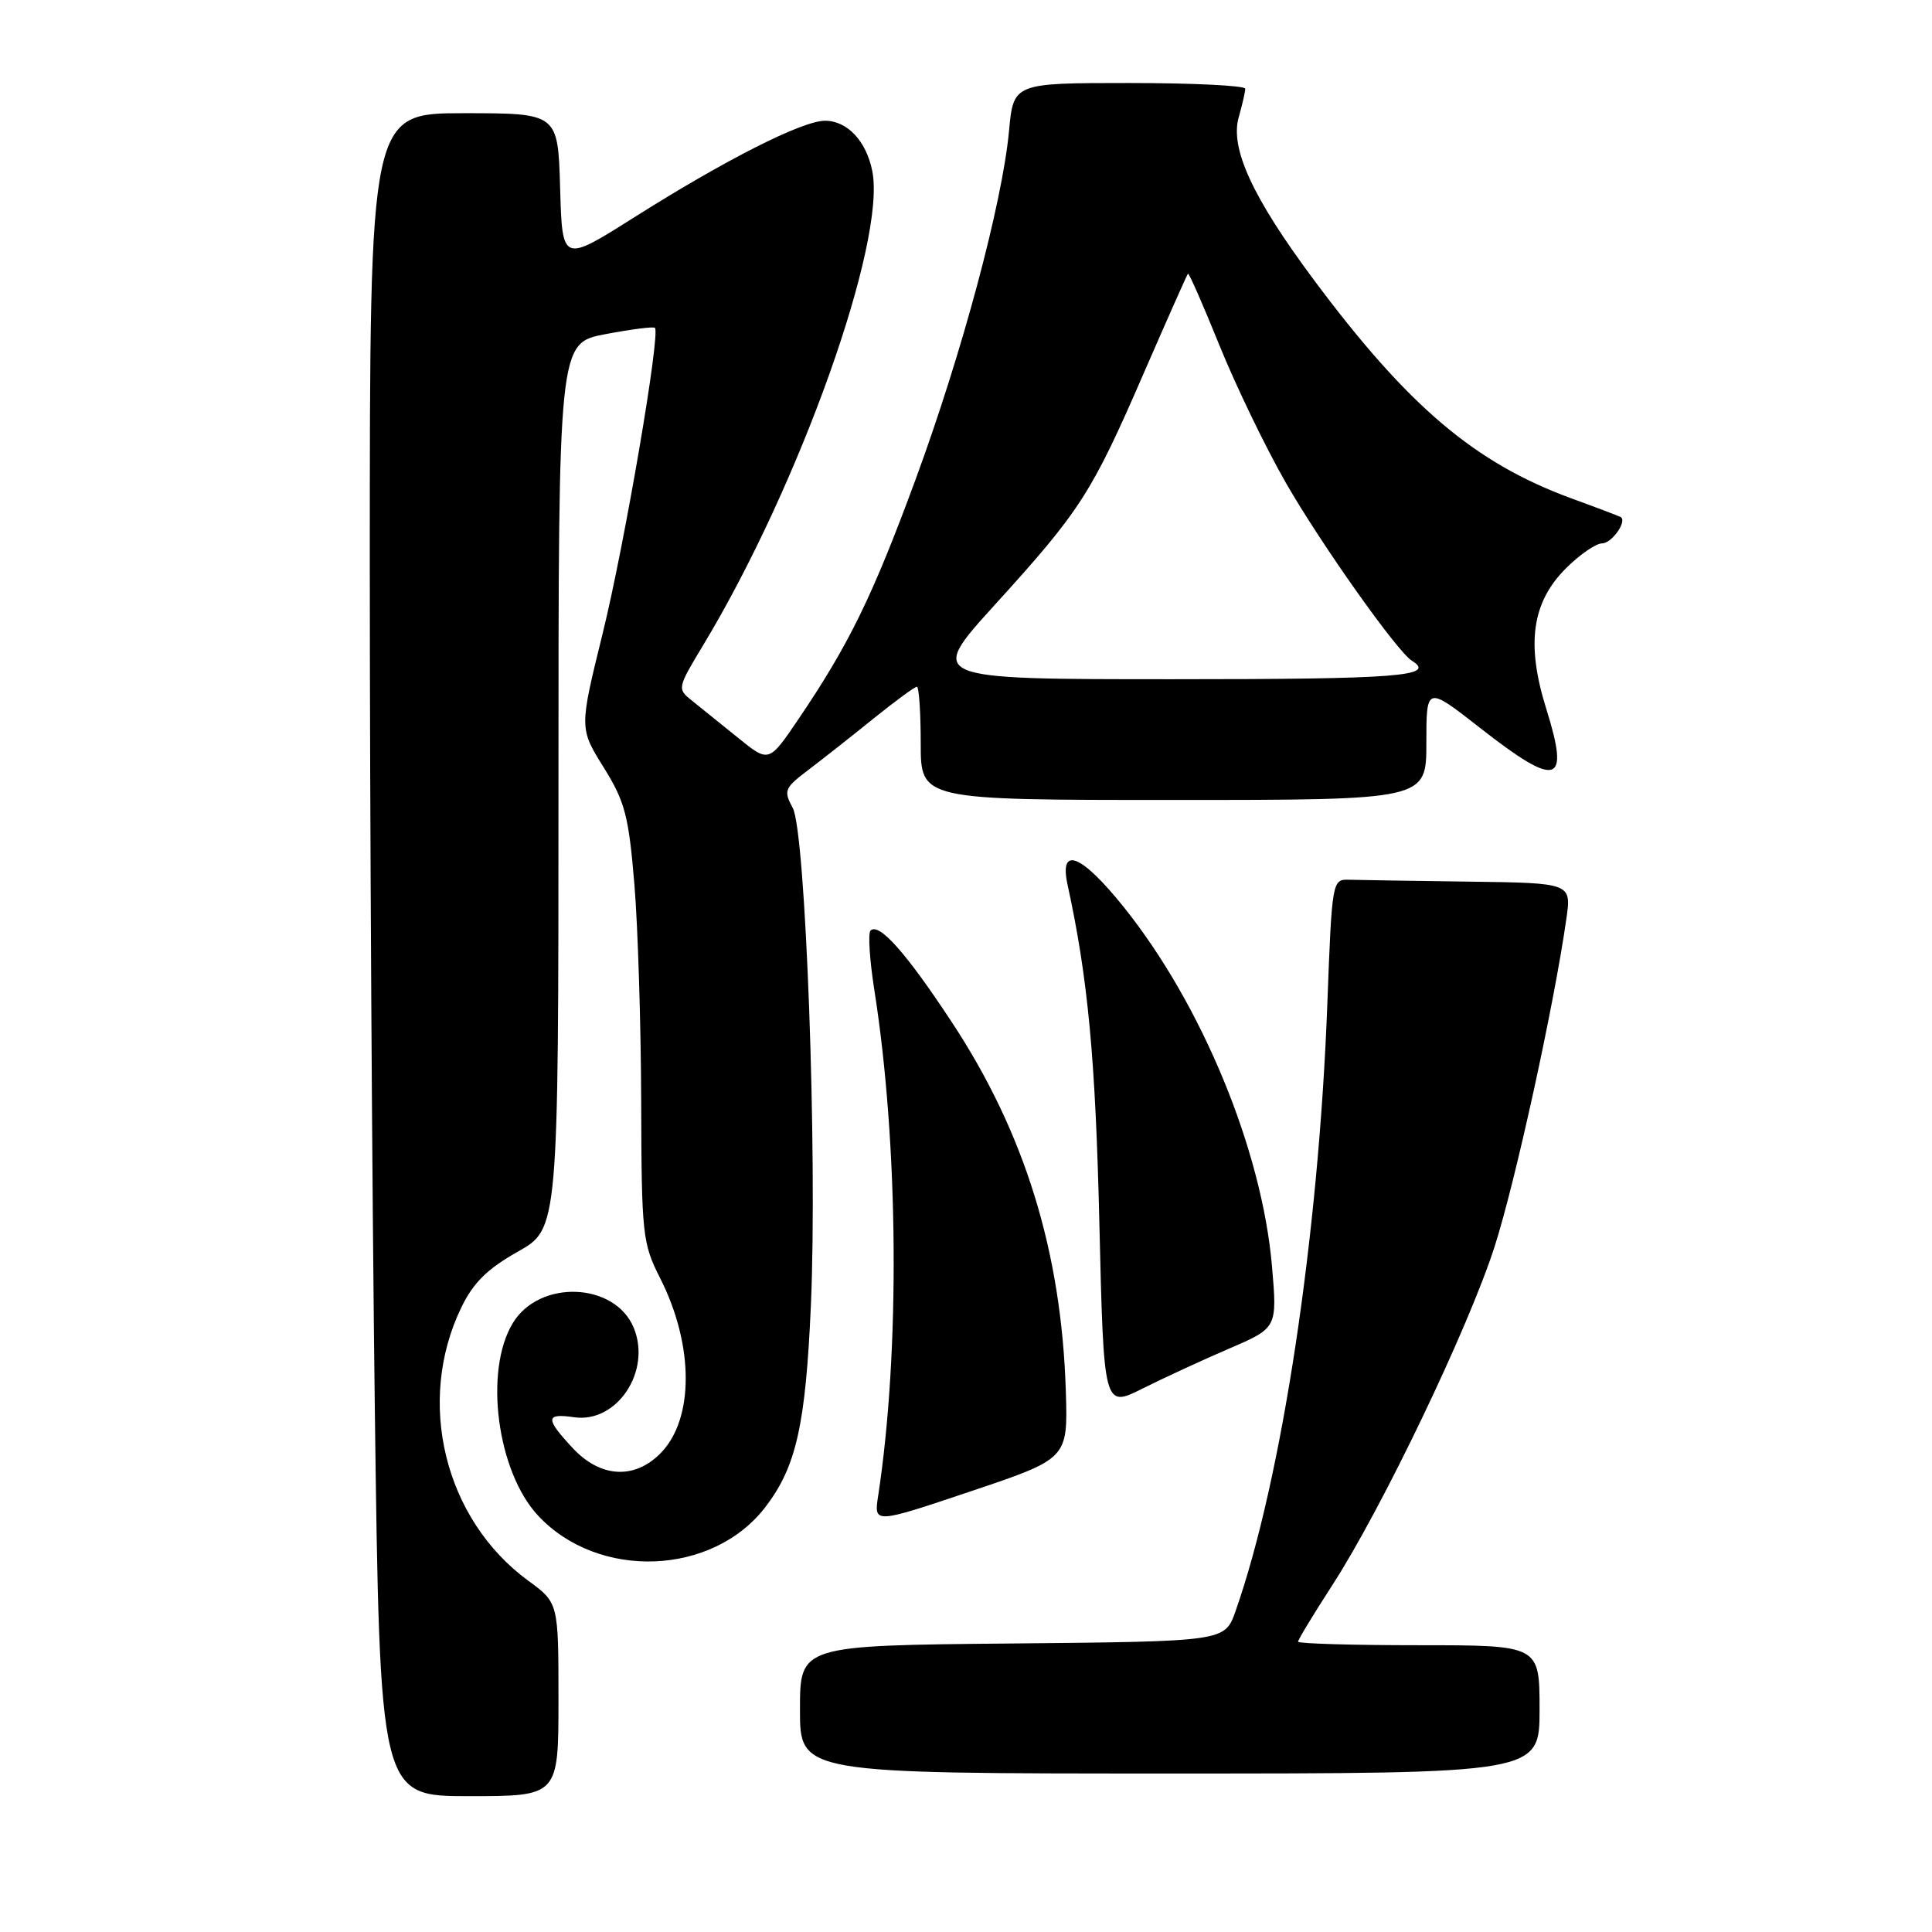 <?xml version="1.0" encoding="UTF-8" standalone="no"?>
<!DOCTYPE svg PUBLIC "-//W3C//DTD SVG 1.1//EN" "http://www.w3.org/Graphics/SVG/1.1/DTD/svg11.dtd" >
<svg xmlns="http://www.w3.org/2000/svg" xmlns:xlink="http://www.w3.org/1999/xlink" version="1.1" viewBox="0 0 256 256">
 <g >
 <path fill="currentColor"
d=" M 74.00 225.19 C 74.00 212.38 74.00 212.38 69.98 209.44 C 58.89 201.32 55.08 185.73 61.13 173.24 C 62.71 169.97 64.57 168.13 68.62 165.85 C 74.00 162.81 74.00 162.81 74.00 104.13 C 74.00 45.46 74.00 45.46 80.21 44.28 C 83.63 43.63 86.59 43.25 86.78 43.44 C 87.54 44.20 82.75 72.21 79.84 84.00 C 76.76 96.50 76.76 96.50 79.98 101.67 C 82.82 106.23 83.30 108.08 84.06 117.17 C 84.53 122.85 84.93 135.82 84.96 146.00 C 85.01 163.59 85.13 164.74 87.45 169.32 C 91.99 178.25 92.00 188.09 87.48 192.61 C 84.02 196.07 79.55 195.80 75.90 191.89 C 72.23 187.96 72.26 187.24 76.06 187.79 C 81.73 188.63 86.36 181.69 83.97 175.93 C 81.47 169.90 71.49 169.50 67.96 175.30 C 64.10 181.62 65.86 195.00 71.30 200.83 C 79.29 209.40 94.47 208.81 101.45 199.65 C 105.51 194.33 106.75 188.79 107.45 172.89 C 108.32 152.92 106.76 110.22 105.04 107.05 C 103.80 104.76 103.95 104.42 107.07 102.05 C 108.92 100.65 112.80 97.59 115.70 95.25 C 118.60 92.91 121.20 91.00 121.49 91.00 C 121.77 91.00 122.00 94.38 122.00 98.50 C 122.00 106.00 122.00 106.00 155.50 106.00 C 189.00 106.00 189.00 106.00 189.00 98.44 C 189.00 90.89 189.00 90.89 196.10 96.44 C 206.38 104.49 208.05 104.01 204.89 93.93 C 202.20 85.34 202.97 79.83 207.49 75.31 C 209.31 73.49 211.47 72.00 212.29 72.00 C 213.55 72.00 215.62 69.11 214.77 68.52 C 214.62 68.42 211.65 67.29 208.17 66.02 C 195.39 61.33 186.56 53.83 174.03 37.00 C 165.96 26.15 162.96 19.64 164.14 15.53 C 164.61 13.87 165.00 12.17 165.00 11.76 C 165.00 11.34 158.09 11.00 149.64 11.00 C 134.29 11.00 134.29 11.00 133.70 17.36 C 132.80 26.95 127.50 46.72 121.33 63.50 C 115.62 79.01 112.50 85.39 105.80 95.29 C 101.88 101.07 101.88 101.07 97.83 97.79 C 95.60 95.98 92.86 93.77 91.74 92.88 C 89.71 91.27 89.71 91.23 93.24 85.38 C 105.97 64.24 117.45 32.00 115.58 22.66 C 114.79 18.68 112.26 16.00 109.32 16.00 C 106.31 16.00 96.18 21.13 84.00 28.82 C 74.50 34.82 74.50 34.82 74.22 24.91 C 73.93 15.00 73.93 15.00 61.47 15.00 C 49.00 15.00 49.00 15.00 49.00 74.75 C 49.00 107.61 49.30 157.79 49.66 186.25 C 50.33 238.00 50.33 238.00 62.16 238.00 C 74.00 238.00 74.00 238.00 74.00 225.19 Z  M 204.00 226.50 C 204.00 218.00 204.00 218.00 188.00 218.00 C 179.20 218.00 172.00 217.79 172.00 217.53 C 172.00 217.27 174.04 213.90 176.54 210.04 C 183.11 199.89 194.56 176.00 198.04 165.19 C 200.79 156.63 205.94 133.12 207.55 121.75 C 208.23 117.00 208.23 117.00 194.61 116.82 C 187.13 116.72 179.99 116.61 178.75 116.57 C 176.53 116.50 176.49 116.71 175.88 133.00 C 174.73 163.77 169.84 196.10 163.71 213.50 C 162.30 217.50 162.30 217.50 134.15 217.77 C 106.00 218.03 106.00 218.03 106.00 226.52 C 106.00 235.00 106.00 235.00 155.00 235.00 C 204.00 235.00 204.00 235.00 204.00 226.50 Z  M 141.23 184.39 C 140.66 165.87 135.79 150.10 126.10 135.41 C 120.06 126.24 116.47 122.20 115.35 123.31 C 115.00 123.66 115.23 127.22 115.86 131.22 C 119.07 151.61 119.28 179.12 116.36 198.21 C 115.79 201.92 115.79 201.92 128.65 197.60 C 141.50 193.28 141.50 193.28 141.23 184.39 Z  M 162.88 178.69 C 169.25 175.95 169.25 175.95 168.54 167.74 C 167.20 152.36 159.27 133.15 148.95 120.25 C 143.29 113.18 140.31 111.98 141.46 117.25 C 144.15 129.56 145.16 140.23 145.67 162.03 C 146.25 186.56 146.25 186.56 151.38 184.00 C 154.19 182.59 159.37 180.20 162.88 178.69 Z  M 131.83 80.13 C 143.17 67.65 144.65 65.35 151.53 49.50 C 154.64 42.35 157.29 36.39 157.41 36.26 C 157.54 36.13 159.41 40.39 161.57 45.73 C 163.73 51.07 167.69 59.28 170.38 63.97 C 175.04 72.09 185.13 86.34 187.08 87.55 C 190.40 89.60 185.28 90.00 155.43 90.00 C 122.87 90.00 122.87 90.00 131.83 80.13 Z "/>
</g>
</svg>